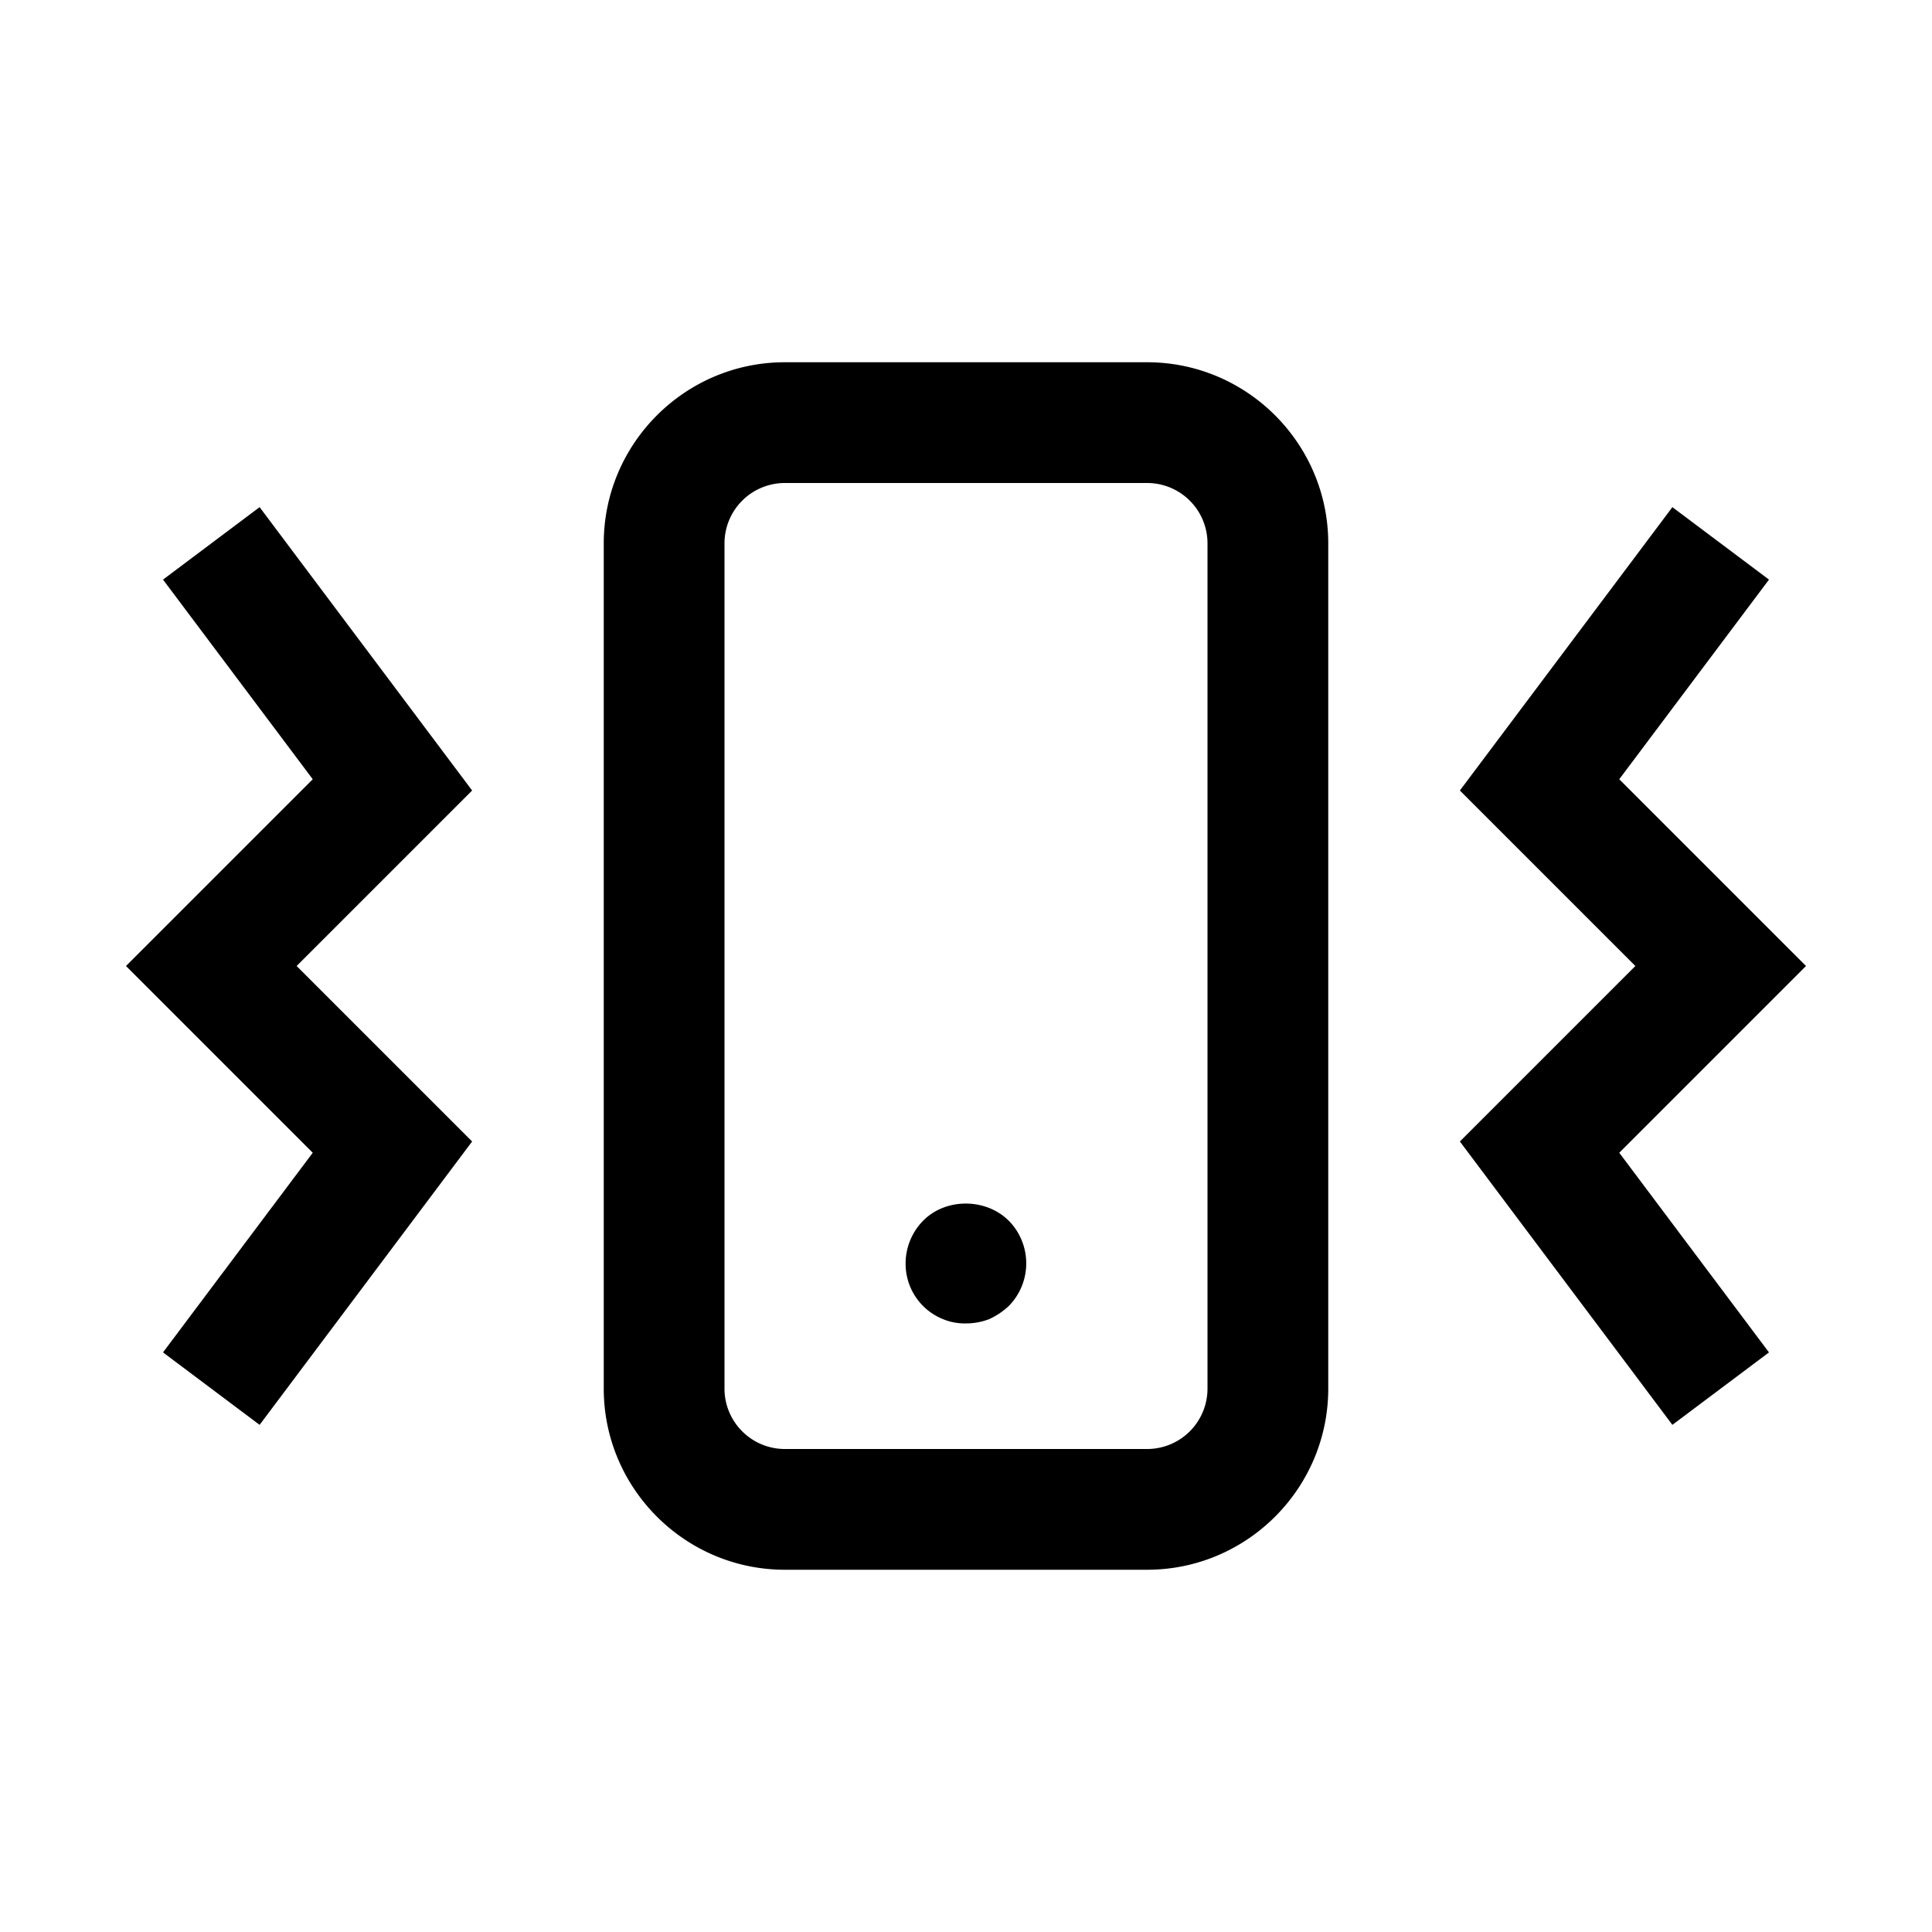 <svg xmlns="http://www.w3.org/2000/svg" width="24" height="24"><path fill-rule="evenodd" d="M9.75 4.5h4.5c1.24 0 2.25 1.01 2.25 2.25v10.5c0 1.24-1.01 2.25-2.25 2.25h-4.5c-1.24 0-2.25-1.01-2.25-2.25V6.75c0-1.24 1.01-2.25 2.25-2.25m4.5 13.5a.75.75 0 0 0 .75-.75V6.75a.75.75 0 0 0-.75-.75h-4.5a.75.75 0 0 0-.75.75v10.5c0 .414.336.75.75.75zm-3-2.31c0-.195.082-.39.217-.525.278-.285.78-.285 1.065 0a.755.755 0 0 1 0 1.058.9.9 0 0 1-.247.165.8.8 0 0 1-.285.052.7.7 0 0 1-.285-.053.74.74 0 0 1-.465-.697M3.225 6.3l-1.2.9 1.86 2.48L1.565 12l2.32 2.32-1.86 2.48 1.2.9 2.64-3.52L3.685 12l2.18-2.18zm16.89 3.38 2.32 2.32-2.32 2.32 1.86 2.48-1.2.9-2.64-3.52 2.18-2.18-2.18-2.18 2.64-3.52 1.2.9z" clip-rule="evenodd"/></svg>